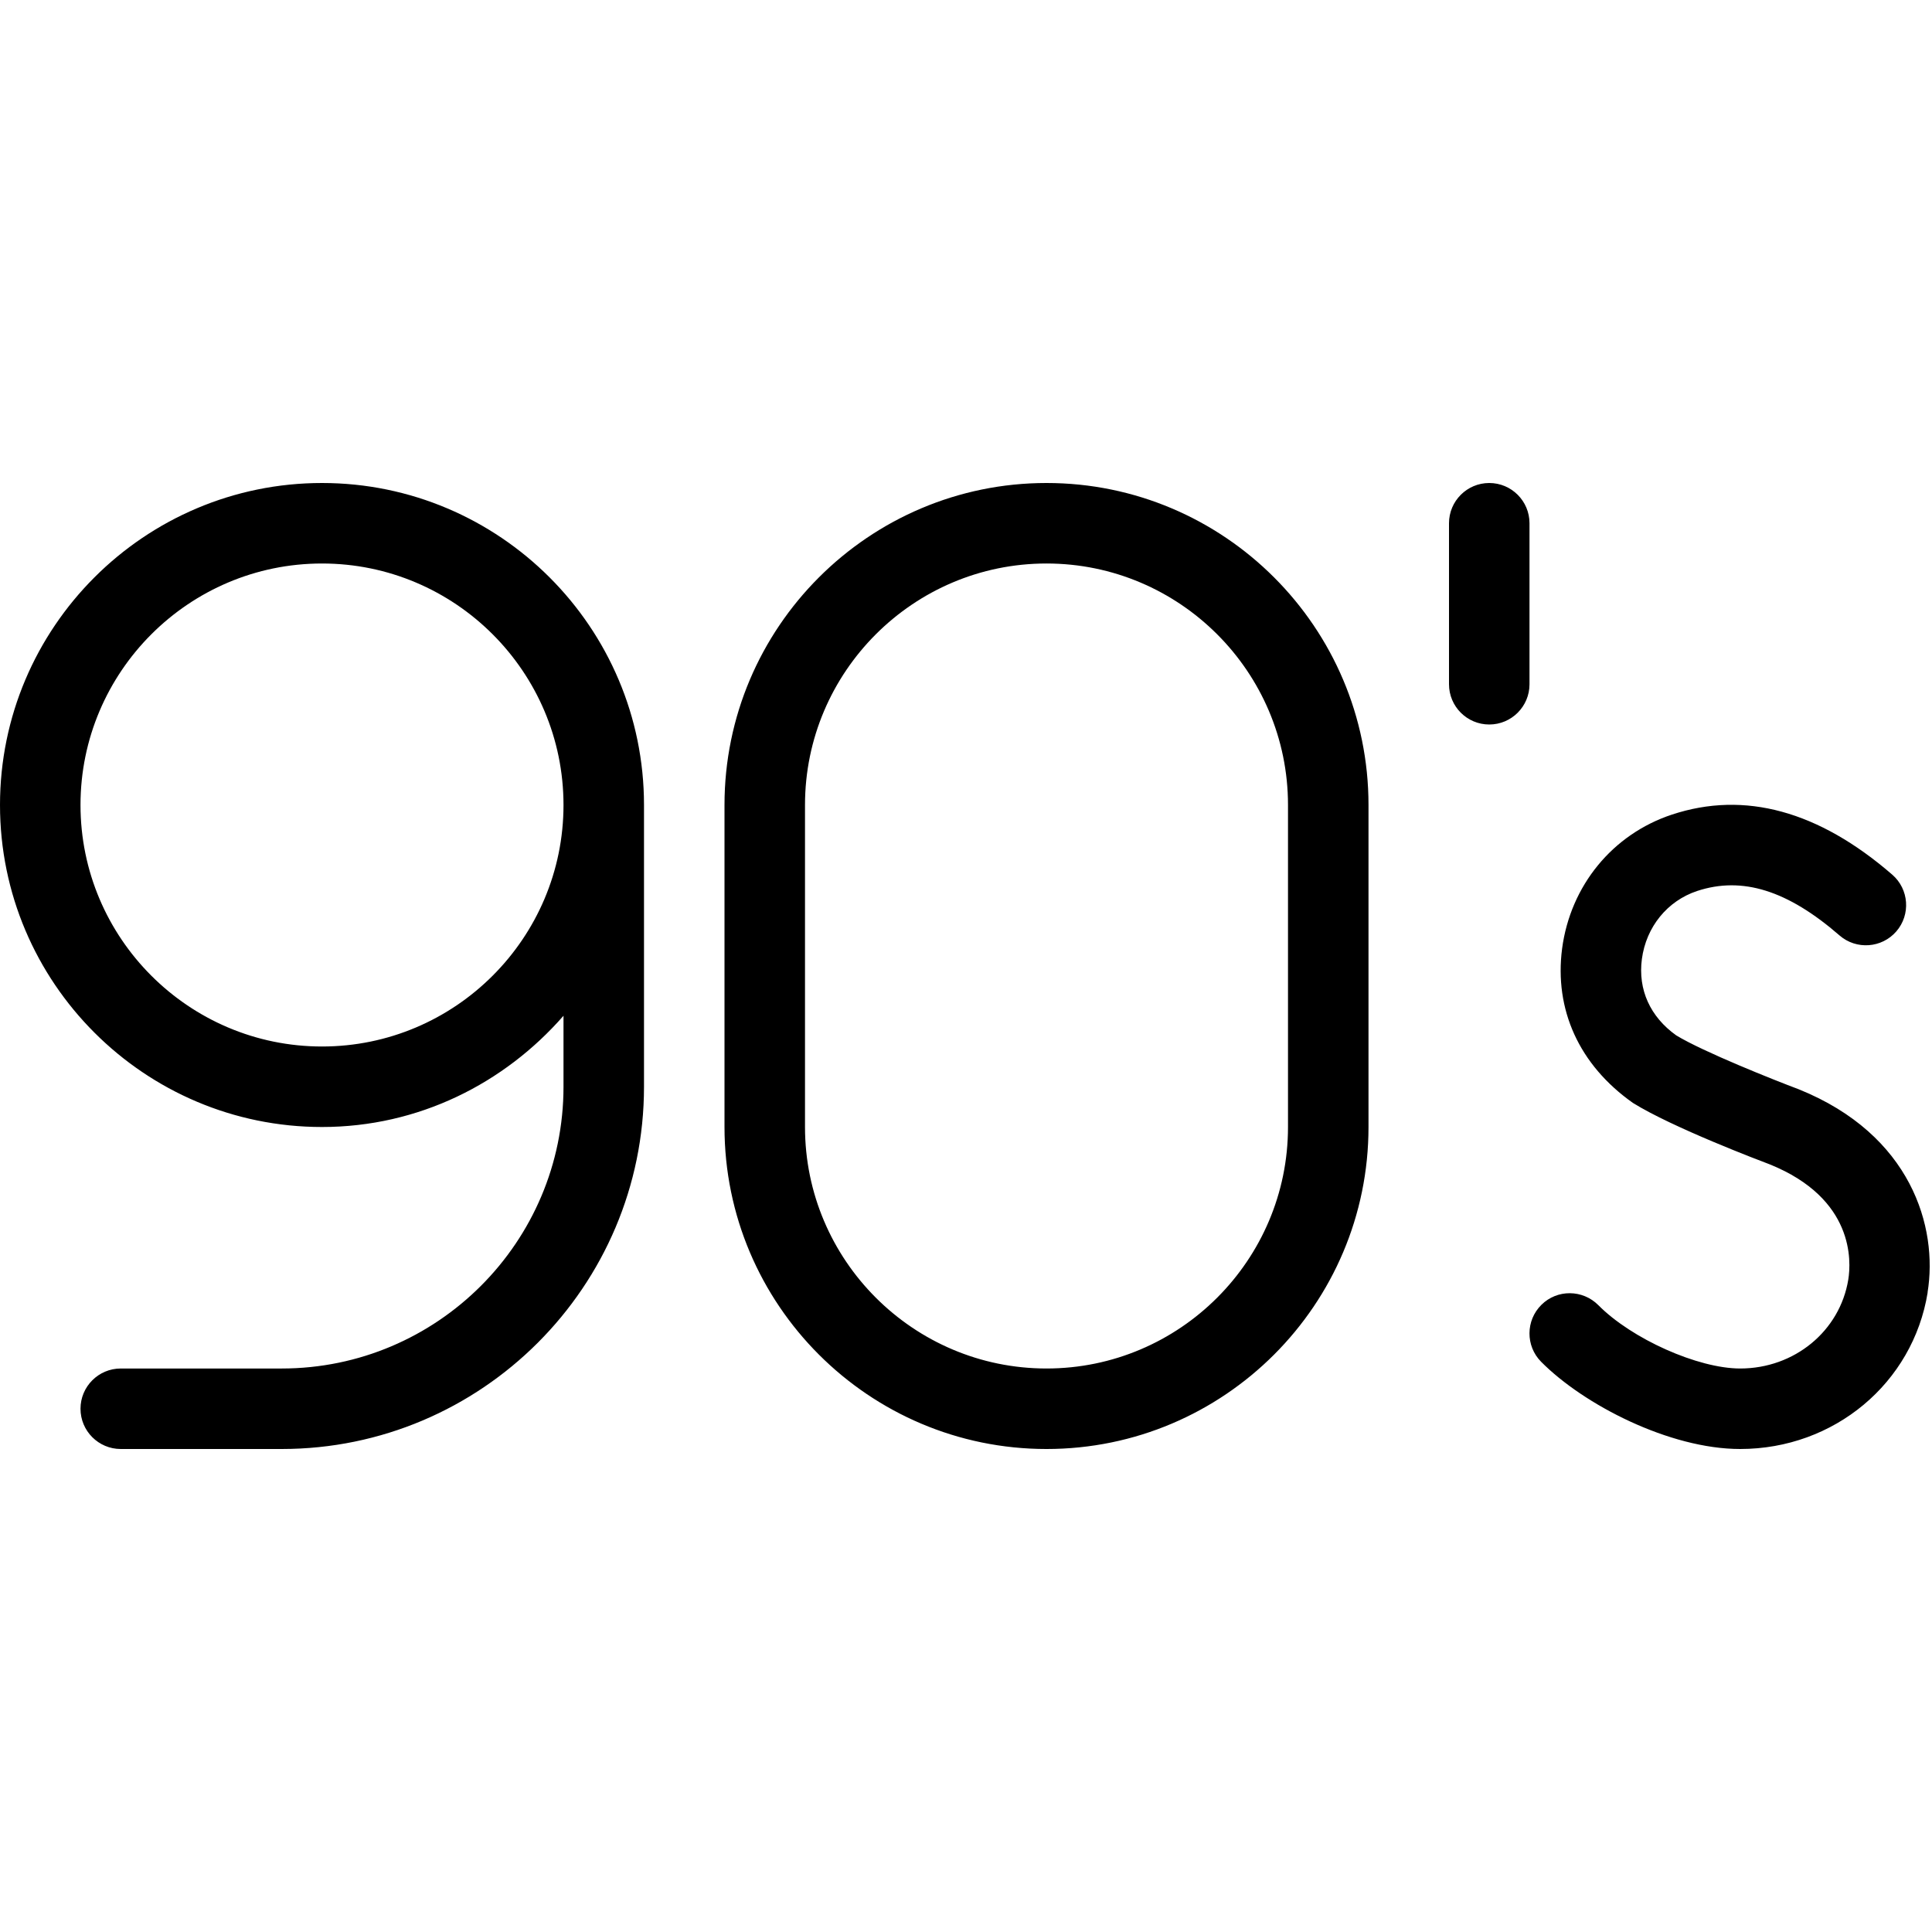 <svg id="Layer_1" viewBox="0 0 24 24" xmlns="http://www.w3.org/2000/svg" data-name="Layer 1"><path d="m13 6c-2.206 0-4 1.794-4 4v4c0 2.206 1.794 4 4 4s4-1.794 4-4v-4c0-2.206-1.794-4-4-4zm3 8c0 1.654-1.346 3-3 3s-3-1.346-3-3v-4c0-1.654 1.346-3 3-3s3 1.346 3 3zm-12-8c-2.206 0-4 1.794-4 4s1.794 4 4 4c1.201 0 2.266-.542 3-1.382v.882c0 1.93-1.57 3.5-3.5 3.5h-2c-.276 0-.5.224-.5.5s.224.5.5.5h2c2.481 0 4.5-2.019 4.5-4.5v-3.5c0-2.206-1.794-4-4-4zm0 7c-1.654 0-3-1.346-3-3s1.346-3 3-3 3 1.346 3 3-1.346 3-3 3zm19.946 3.056c-.183 1.127-1.162 1.944-2.329 1.944-.878 0-1.946-.551-2.473-1.084-.194-.196-.192-.513.004-.707.196-.195.513-.191.707.004.414.419 1.237.787 1.762.787.674 0 1.238-.465 1.343-1.104.037-.229.076-1.007-.976-1.432-.111-.042-1.208-.457-1.699-.763-.672-.474-.978-1.163-.88-1.917.104-.783.627-1.421 1.365-1.665.902-.298 1.822-.046 2.736.746.209.181.231.497.051.705-.181.209-.497.231-.705.051-.647-.562-1.21-.737-1.769-.553-.371.123-.634.447-.687.846-.05.38.103.717.427.948.335.204 1.214.554 1.523.67 1.395.563 1.731 1.711 1.599 2.523zm-4.946-7.556c0 .276-.224.5-.5.5s-.5-.224-.5-.5v-2c0-.276.224-.5.5-.5s.5.224.5.5z"/></svg>